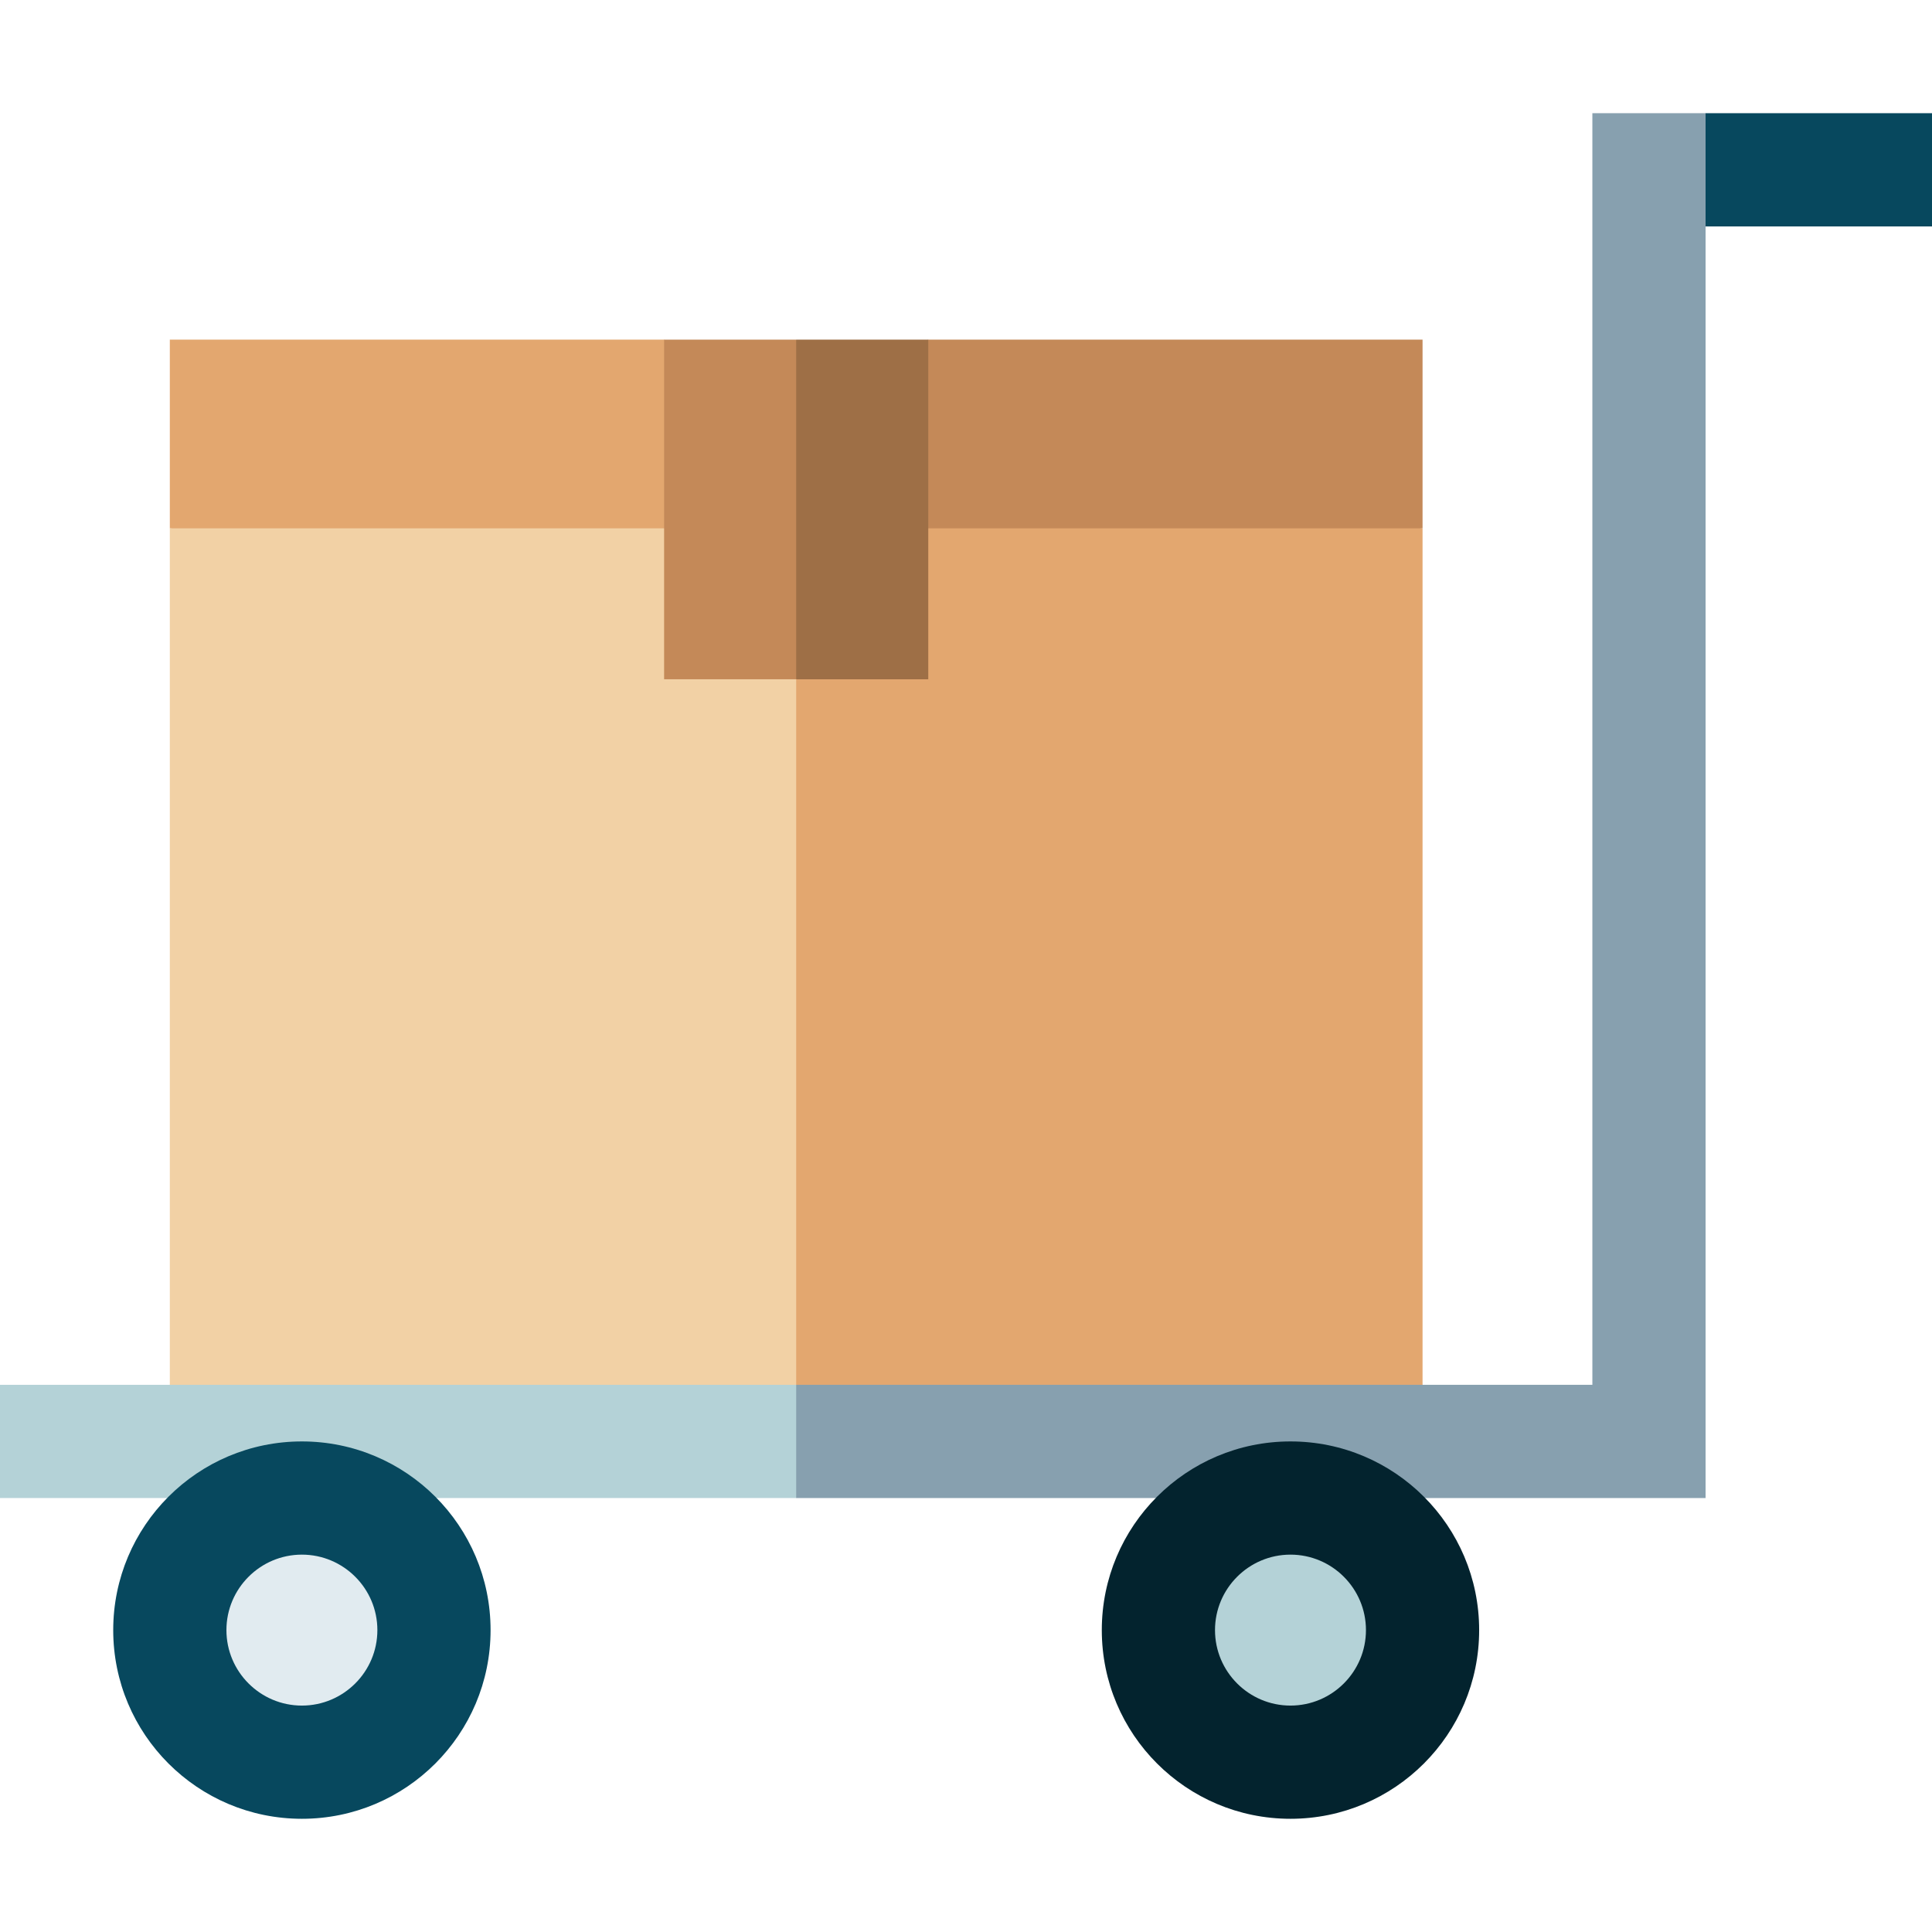 <svg id="Capa_1" enable-background="new 0 0 512 512" height="512" viewBox="0 0 512 512" width="512" xmlns="http://www.w3.org/2000/svg"><g><path d="m451.996 30.002-20.001 30h80.005v-30z" fill="#07485e"/><path d="m210.998 110.007-20.001 50.003 185.995-20.001v-50.003h-130.992z" fill="#c48958"/><path d="m210.998 110.007-35.002-20.001h-130.992v50.003l165.994 20.001z" fill="#e3a76f"/><path d="m190.997 381.993h185.995v-241.984h-165.994z" fill="#e3a76f"/><path d="m45.004 140.009h165.994v241.984h-165.994z" fill="#f2d1a5"/><path d="m246 90.006h-35.002l-20.001 45.003 20.001 45.003h35.002z" fill="#9e6f46"/><path d="m175.996 90.006h35.002v90.006h-35.002z" fill="#c48958"/><path d="m421.996 30.002v336.991h-210.998l-10.001 15 10.001 15h240.998v-366.991z" fill="#87a0af"/><path d="m0 366.993h210.998v30h-210.998z" fill="#b4d2d7"/><circle cx="80.006" cy="431.996" fill="#07485e" r="50.002"/><path d="m80.006 411.994c-11.029 0-20.002 8.973-20.002 20.002s8.973 20.002 20.002 20.002 20.002-8.973 20.002-20.002-8.973-20.002-20.002-20.002z" fill="#e1ebf0"/><circle cx="341.99" cy="431.996" fill="#03232e" r="50.002"/><path d="m341.99 411.994c-11.029 0-20.002 8.973-20.002 20.002s8.973 20.002 20.002 20.002 20.002-8.973 20.002-20.002-8.972-20.002-20.002-20.002z" fill="#b4d2d7"/></g></svg>